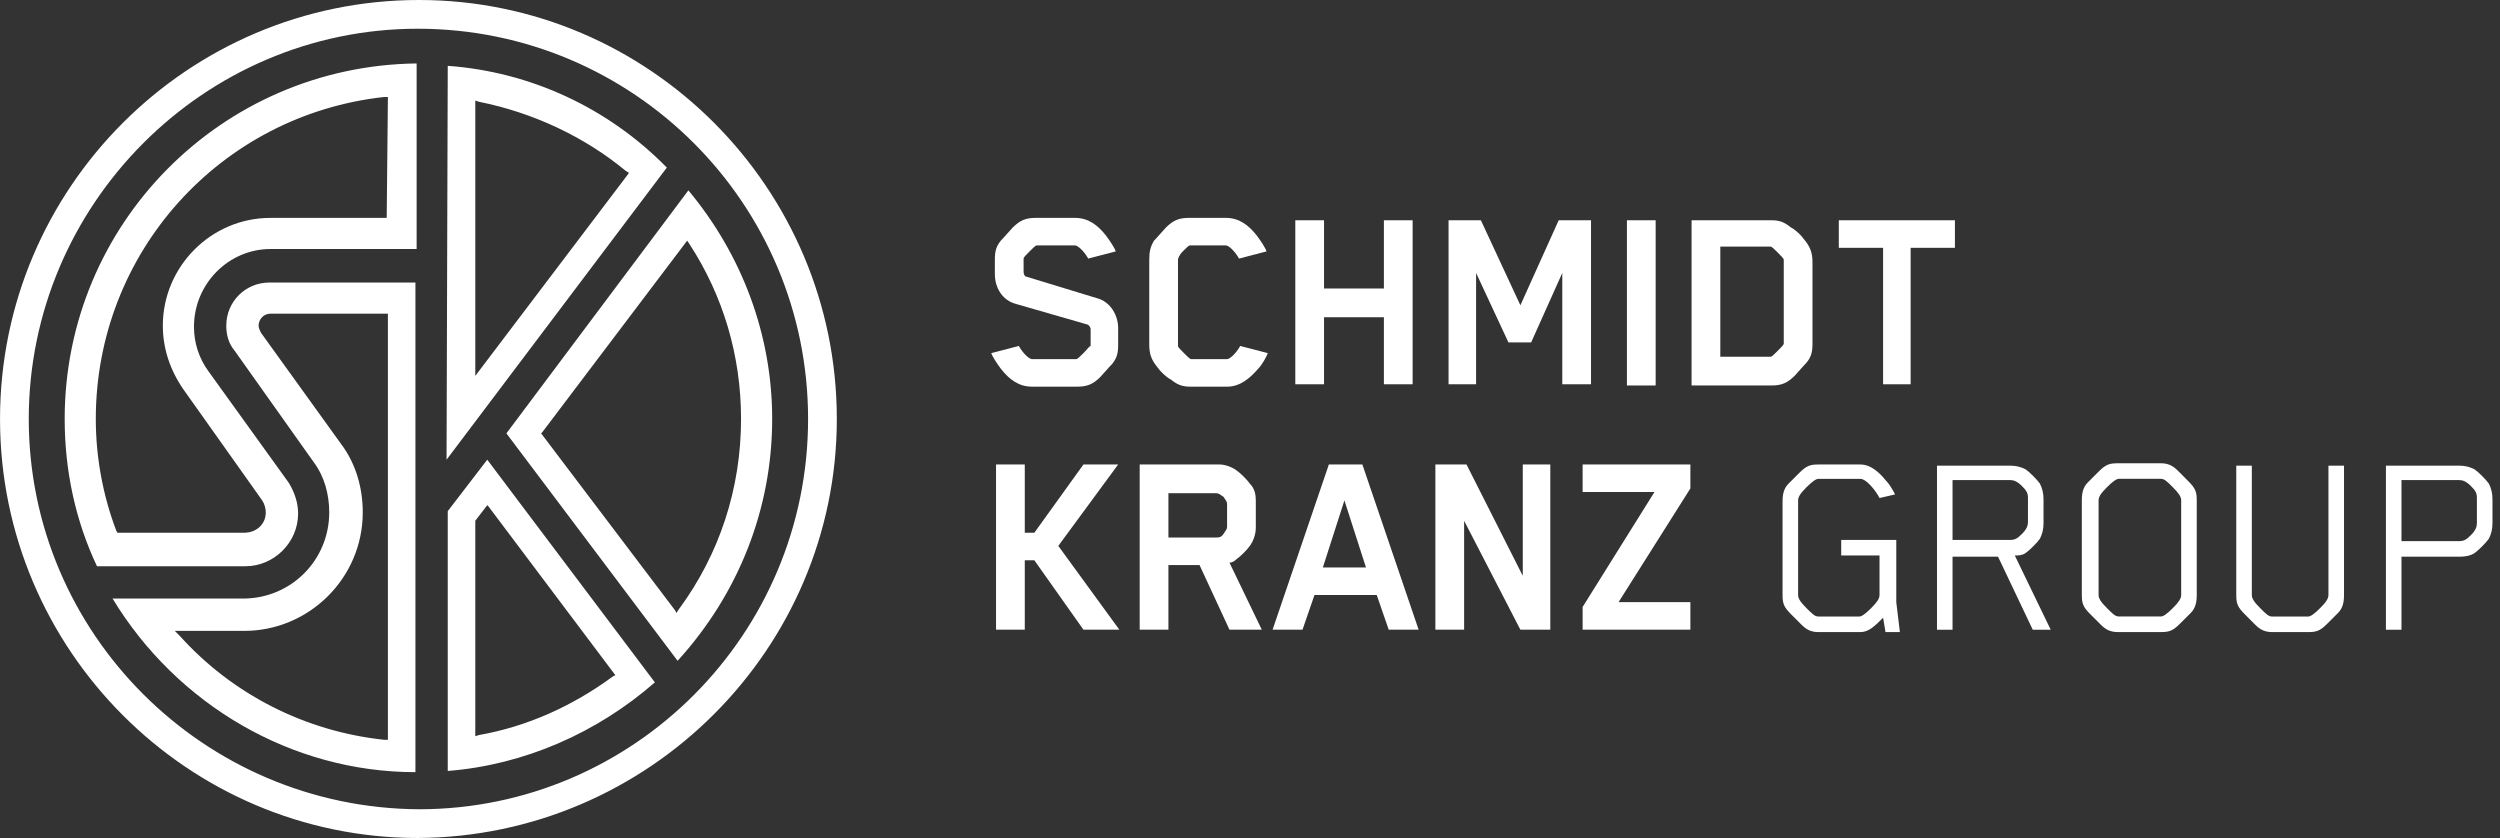<svg width="179" height="60" viewBox="0 0 179 60" fill="none" xmlns="http://www.w3.org/2000/svg">
<rect x="0" y="0" width="179" height="60" fill="#333333" stroke="none"/>
<path d="M177.346 37.458C177.346 37.715 177.261 37.972 176.918 38.315C176.575 38.658 176.403 38.744 176.061 38.744H171.946V34.372H176.061C176.318 34.372 176.575 34.458 176.918 34.801C177.261 35.144 177.346 35.315 177.346 35.658V37.458ZM178.203 34.63C178.032 34.372 177.432 33.772 177.175 33.601C176.832 33.429 176.489 33.344 176.146 33.344H170.832V45.087H171.946V39.858H176.146C176.575 39.858 176.918 39.772 177.175 39.601C177.432 39.429 178.032 38.83 178.203 38.572C178.375 38.23 178.461 37.887 178.461 37.458V35.744C178.461 35.315 178.375 34.972 178.203 34.63Z" fill="white"/>
<path d="M109.031 41.229L105.002 33.258H102.773V45.086H104.831V37.286L108.859 45.086H111.002V33.258H109.031V41.229Z" fill="white"/>
<path d="M94.717 40.629L96.26 35.829L97.803 40.629H94.717ZM95.146 33.258L91.117 45.086H93.26L94.117 42.601H98.574L99.431 45.086H101.574L97.546 33.258H95.146Z" fill="white"/>
<path d="M113.316 35.229H118.459L113.316 43.458V45.086H121.031V43.115H115.888L121.031 34.972V33.258H113.316V35.229Z" fill="white"/>
<path d="M156.173 42.599C156.173 42.856 156.001 43.113 155.573 43.541C155.144 43.97 154.887 44.141 154.716 44.141H151.716C151.459 44.141 151.287 43.97 150.859 43.541C150.43 43.113 150.259 42.856 150.259 42.599V35.827C150.259 35.57 150.43 35.313 150.859 34.884C151.287 34.456 151.544 34.284 151.716 34.284H154.716C154.973 34.284 155.144 34.456 155.573 34.884C156.001 35.313 156.173 35.57 156.173 35.827V42.599ZM155.916 33.684C155.573 33.341 155.23 33.17 154.716 33.17H151.63C151.03 33.17 150.773 33.256 150.259 33.77C150.087 33.941 149.744 34.284 149.487 34.541C149.144 34.884 149.059 35.313 149.059 35.827V42.599C149.059 43.199 149.144 43.456 149.659 43.97C149.83 44.141 150.173 44.484 150.43 44.741C150.773 45.084 151.116 45.256 151.63 45.256H154.716C155.316 45.256 155.573 45.17 156.087 44.656C156.259 44.484 156.601 44.141 156.859 43.884C157.201 43.541 157.287 43.113 157.287 42.599V35.827C157.287 35.227 157.201 34.97 156.687 34.456C156.601 34.37 156.173 33.941 155.916 33.684Z" fill="white"/>
<path d="M135.688 38.658H131.831V39.772H134.574V42.601C134.574 42.858 134.402 43.115 133.974 43.544C133.545 43.972 133.288 44.144 133.117 44.144H130.202C129.945 44.144 129.774 43.972 129.345 43.544C128.917 43.115 128.745 42.858 128.745 42.601V35.829C128.745 35.572 128.917 35.315 129.345 34.886C129.774 34.458 130.031 34.286 130.202 34.286H133.202C133.631 34.286 134.317 35.144 134.574 35.658L135.688 35.401C135.517 35.058 135.259 34.629 135.002 34.372C134.574 33.858 133.974 33.258 133.202 33.258H130.202C129.602 33.258 129.345 33.343 128.831 33.858C128.659 34.029 128.317 34.372 128.059 34.629C127.717 34.972 127.631 35.401 127.631 35.915V42.601C127.631 43.201 127.717 43.458 128.231 43.972C128.402 44.144 128.745 44.486 129.002 44.743C129.345 45.086 129.688 45.258 130.202 45.258H133.202C133.802 45.258 134.231 44.829 134.831 44.229L135.002 45.258H136.031L135.774 43.115V38.658H135.688Z" fill="white"/>
<path d="M87.859 37.715C87.859 37.886 87.773 37.972 87.602 38.229C87.43 38.486 87.259 38.486 87.087 38.486H83.659V35.315H87.087C87.259 35.315 87.344 35.401 87.602 35.572C87.773 35.829 87.859 35.915 87.859 36.086V37.715ZM88.544 40.029C88.802 39.858 89.316 39.343 89.487 39.086C89.744 38.743 89.916 38.229 89.916 37.801V35.829C89.916 35.401 89.83 34.972 89.487 34.629C89.316 34.372 88.802 33.858 88.544 33.686C88.202 33.429 87.687 33.258 87.344 33.258H81.602V45.086H83.659V40.458H85.887L88.03 45.086H90.344L88.03 40.286C88.202 40.286 88.373 40.201 88.544 40.029Z" fill="white"/>
<path d="M166.717 42.601C166.717 42.858 166.546 43.115 166.117 43.544C165.689 43.972 165.431 44.144 165.26 44.144H162.689C162.431 44.144 162.26 43.972 161.831 43.544C161.403 43.115 161.231 42.858 161.231 42.601V33.344H160.117V42.601C160.117 43.201 160.203 43.458 160.717 43.972C160.889 44.144 161.231 44.487 161.489 44.744C161.831 45.087 162.174 45.258 162.689 45.258H165.26C165.86 45.258 166.117 45.172 166.631 44.658C166.803 44.487 167.146 44.144 167.403 43.887C167.746 43.544 167.831 43.115 167.831 42.601V33.344H166.717V42.601Z" fill="white"/>
<path d="M80.059 33.258H77.574L74.059 38.144H73.374V33.258H71.316V45.086H73.374V40.115H74.059L77.574 45.086H80.145L75.774 39.086L80.059 33.258Z" fill="white"/>
<path d="M139.802 38.744V34.372H143.916C144.173 34.372 144.43 34.458 144.773 34.801C145.116 35.144 145.202 35.315 145.202 35.658V37.372C145.202 37.63 145.116 37.887 144.773 38.23C144.43 38.572 144.259 38.658 143.916 38.658H139.802V38.744ZM145.03 39.601C145.287 39.429 145.887 38.83 146.059 38.572C146.23 38.23 146.316 37.887 146.316 37.458V35.744C146.316 35.315 146.23 34.972 146.059 34.63C145.887 34.372 145.287 33.772 145.03 33.601C144.687 33.429 144.345 33.344 144.002 33.344H138.688V45.087H139.802V39.858H143.059L145.545 45.087H146.83L144.259 39.772C144.516 39.772 144.773 39.772 145.03 39.601Z" fill="white"/>
<path d="M94.801 22.714H99.087V27.514H101.144V15.771H99.087V20.657H94.801V15.771H92.744V27.514H94.801V22.714Z" fill="white"/>
<path d="M118.545 15.771H116.488V27.6H118.545V15.771Z" fill="white"/>
<path d="M84.687 18C84.944 17.742 85.116 17.571 85.201 17.571H87.773C87.944 17.571 88.373 17.914 88.716 18.514L90.687 18C90.601 17.742 90.258 17.228 90.001 16.885C89.401 16.114 88.716 15.6 87.773 15.6H85.116C84.43 15.6 84.001 15.771 83.487 16.285C83.316 16.457 82.887 16.971 82.63 17.228C82.373 17.657 82.287 18 82.287 18.6V24.685C82.287 25.371 82.459 25.8 82.887 26.314C83.058 26.571 83.487 27 83.83 27.171C84.258 27.514 84.601 27.685 85.201 27.685H87.859C88.801 27.685 89.487 27.085 90.087 26.4C90.344 26.142 90.687 25.543 90.773 25.285L88.801 24.771C88.459 25.371 88.03 25.714 87.859 25.714H85.287C85.201 25.714 85.03 25.543 84.773 25.285C84.516 25.028 84.344 24.857 84.344 24.771V18.6C84.344 18.514 84.43 18.257 84.687 18Z" fill="white"/>
<path d="M139.972 15.771H131.658V17.743H134.83V27.514H136.801V17.743H139.972V15.771Z" fill="white"/>
<path d="M127.717 24.6C127.717 24.686 127.546 24.857 127.289 25.114C127.031 25.372 126.86 25.543 126.774 25.543H123.174V17.657H126.774C126.86 17.657 127.031 17.829 127.289 18.086C127.546 18.343 127.717 18.514 127.717 18.6V24.6ZM129.346 25.971C129.689 25.543 129.774 25.2 129.774 24.6V18.771C129.774 18.086 129.603 17.657 129.174 17.143C129.003 16.886 128.574 16.457 128.231 16.286C127.803 15.943 127.46 15.771 126.86 15.771H121.117V27.6H126.86C127.546 27.6 127.974 27.429 128.489 26.914C128.66 26.743 129.089 26.229 129.346 25.971Z" fill="white"/>
<path d="M77.575 25.285C77.317 25.543 77.146 25.714 77.06 25.714H73.889C73.718 25.714 73.289 25.371 72.946 24.771L70.975 25.285C71.06 25.543 71.403 26.057 71.66 26.4C72.26 27.171 72.946 27.685 73.889 27.685H77.146C77.832 27.685 78.26 27.514 78.775 27C78.946 26.828 79.375 26.314 79.632 26.057C79.975 25.628 80.06 25.285 80.06 24.685V23.485C80.06 22.628 79.546 21.6 78.517 21.343L73.46 19.8C73.375 19.8 73.289 19.628 73.289 19.457V18.514C73.289 18.428 73.46 18.257 73.718 18C73.975 17.742 74.146 17.571 74.232 17.571H76.975C77.146 17.571 77.575 17.914 77.918 18.514L79.889 18C79.803 17.742 79.46 17.228 79.203 16.885C78.603 16.114 77.918 15.6 76.975 15.6H74.146C73.46 15.6 73.032 15.771 72.517 16.285C72.346 16.457 71.918 16.971 71.66 17.228C71.317 17.657 71.232 18 71.232 18.6V19.628C71.232 20.571 71.746 21.514 72.775 21.771L77.832 23.228C77.918 23.228 78.089 23.4 78.089 23.571V24.771C78.003 24.771 77.832 25.028 77.575 25.285Z" fill="white"/>
<path d="M113.917 27.514V15.771H111.603L108.86 21.857L106.031 15.771H103.717V27.514H105.688V19.543L108.003 24.514H109.631L111.86 19.543V27.514H113.917Z" fill="white"/>
<path d="M27.688 15.6H19.373C15.088 15.6 11.659 19.114 11.659 23.314C11.659 24.943 12.173 26.486 13.116 27.857L18.773 35.829C18.945 36.086 19.03 36.429 19.03 36.686C19.03 37.543 18.345 38.143 17.488 38.143H8.402L8.316 37.971C7.373 35.486 6.859 32.743 6.859 30C6.859 18.086 15.773 8.229 27.516 6.943H27.773V7.029L27.688 15.6ZM19.373 17.829H29.831V4.543C15.859 4.714 4.631 16.029 4.631 30C4.631 33.686 5.402 37.286 6.945 40.543H17.573C19.631 40.543 21.345 38.829 21.345 36.771C21.345 36 21.088 35.229 20.659 34.543L14.916 26.571C14.23 25.629 13.888 24.514 13.888 23.4C13.888 20.314 16.373 17.829 19.373 17.829ZM27.773 52.971H27.516C21.859 52.371 16.631 49.714 12.859 45.514L12.516 45.171H17.488C22.116 45.171 25.973 41.4 25.973 36.686C25.973 34.886 25.459 33.171 24.43 31.8L18.688 23.829C18.602 23.657 18.516 23.486 18.516 23.314C18.516 22.886 18.859 22.457 19.373 22.457H27.773V52.971ZM29.745 55.286V20.229H19.288C17.573 20.229 16.202 21.6 16.202 23.314C16.202 24 16.373 24.6 16.802 25.114L22.459 33.086C23.23 34.114 23.573 35.4 23.573 36.686C23.573 40.114 20.831 42.857 17.402 42.857H8.059C12.688 50.486 20.916 55.286 29.745 55.286ZM34.031 37.286L34.888 36.171L34.973 36.257L44.059 48.343L43.888 48.429C40.973 50.571 37.716 52.029 34.288 52.629L34.031 52.714V52.457V37.286ZM32.059 36.6V55.2C37.545 54.771 42.773 52.457 46.888 48.857L34.888 32.914L32.059 36.6ZM34.031 7.2L34.288 7.286C38.145 8.057 41.831 9.771 44.831 12.257L45.002 12.343V12.429L34.031 26.914V7.2ZM31.973 32.914L47.745 12C43.545 7.714 37.973 5.143 32.059 4.714L31.973 32.914ZM53.059 30C53.059 34.971 51.516 39.686 48.602 43.629L48.431 43.886L48.345 43.714L38.745 31.029L38.831 30.943L49.202 17.229L49.373 17.486C51.773 21.171 53.059 25.457 53.059 30ZM55.288 30C55.288 24 53.145 18.257 49.288 13.629L36.259 31.029L48.516 47.314C52.888 42.514 55.288 36.429 55.288 30ZM57.859 30C57.859 45.429 45.345 57.943 30.002 57.943C14.573 57.857 2.059 45.343 2.059 30C2.059 14.657 14.573 2.057 29.916 2.057C45.345 2.057 57.859 14.571 57.859 30ZM59.916 30C59.916 13.457 46.459 0 30.002 0C13.459 0 0.002 13.457 0.002 30C0.002 46.543 13.459 60 29.916 60C46.459 59.914 59.916 46.457 59.916 30Z" fill="white"/>
</svg>
